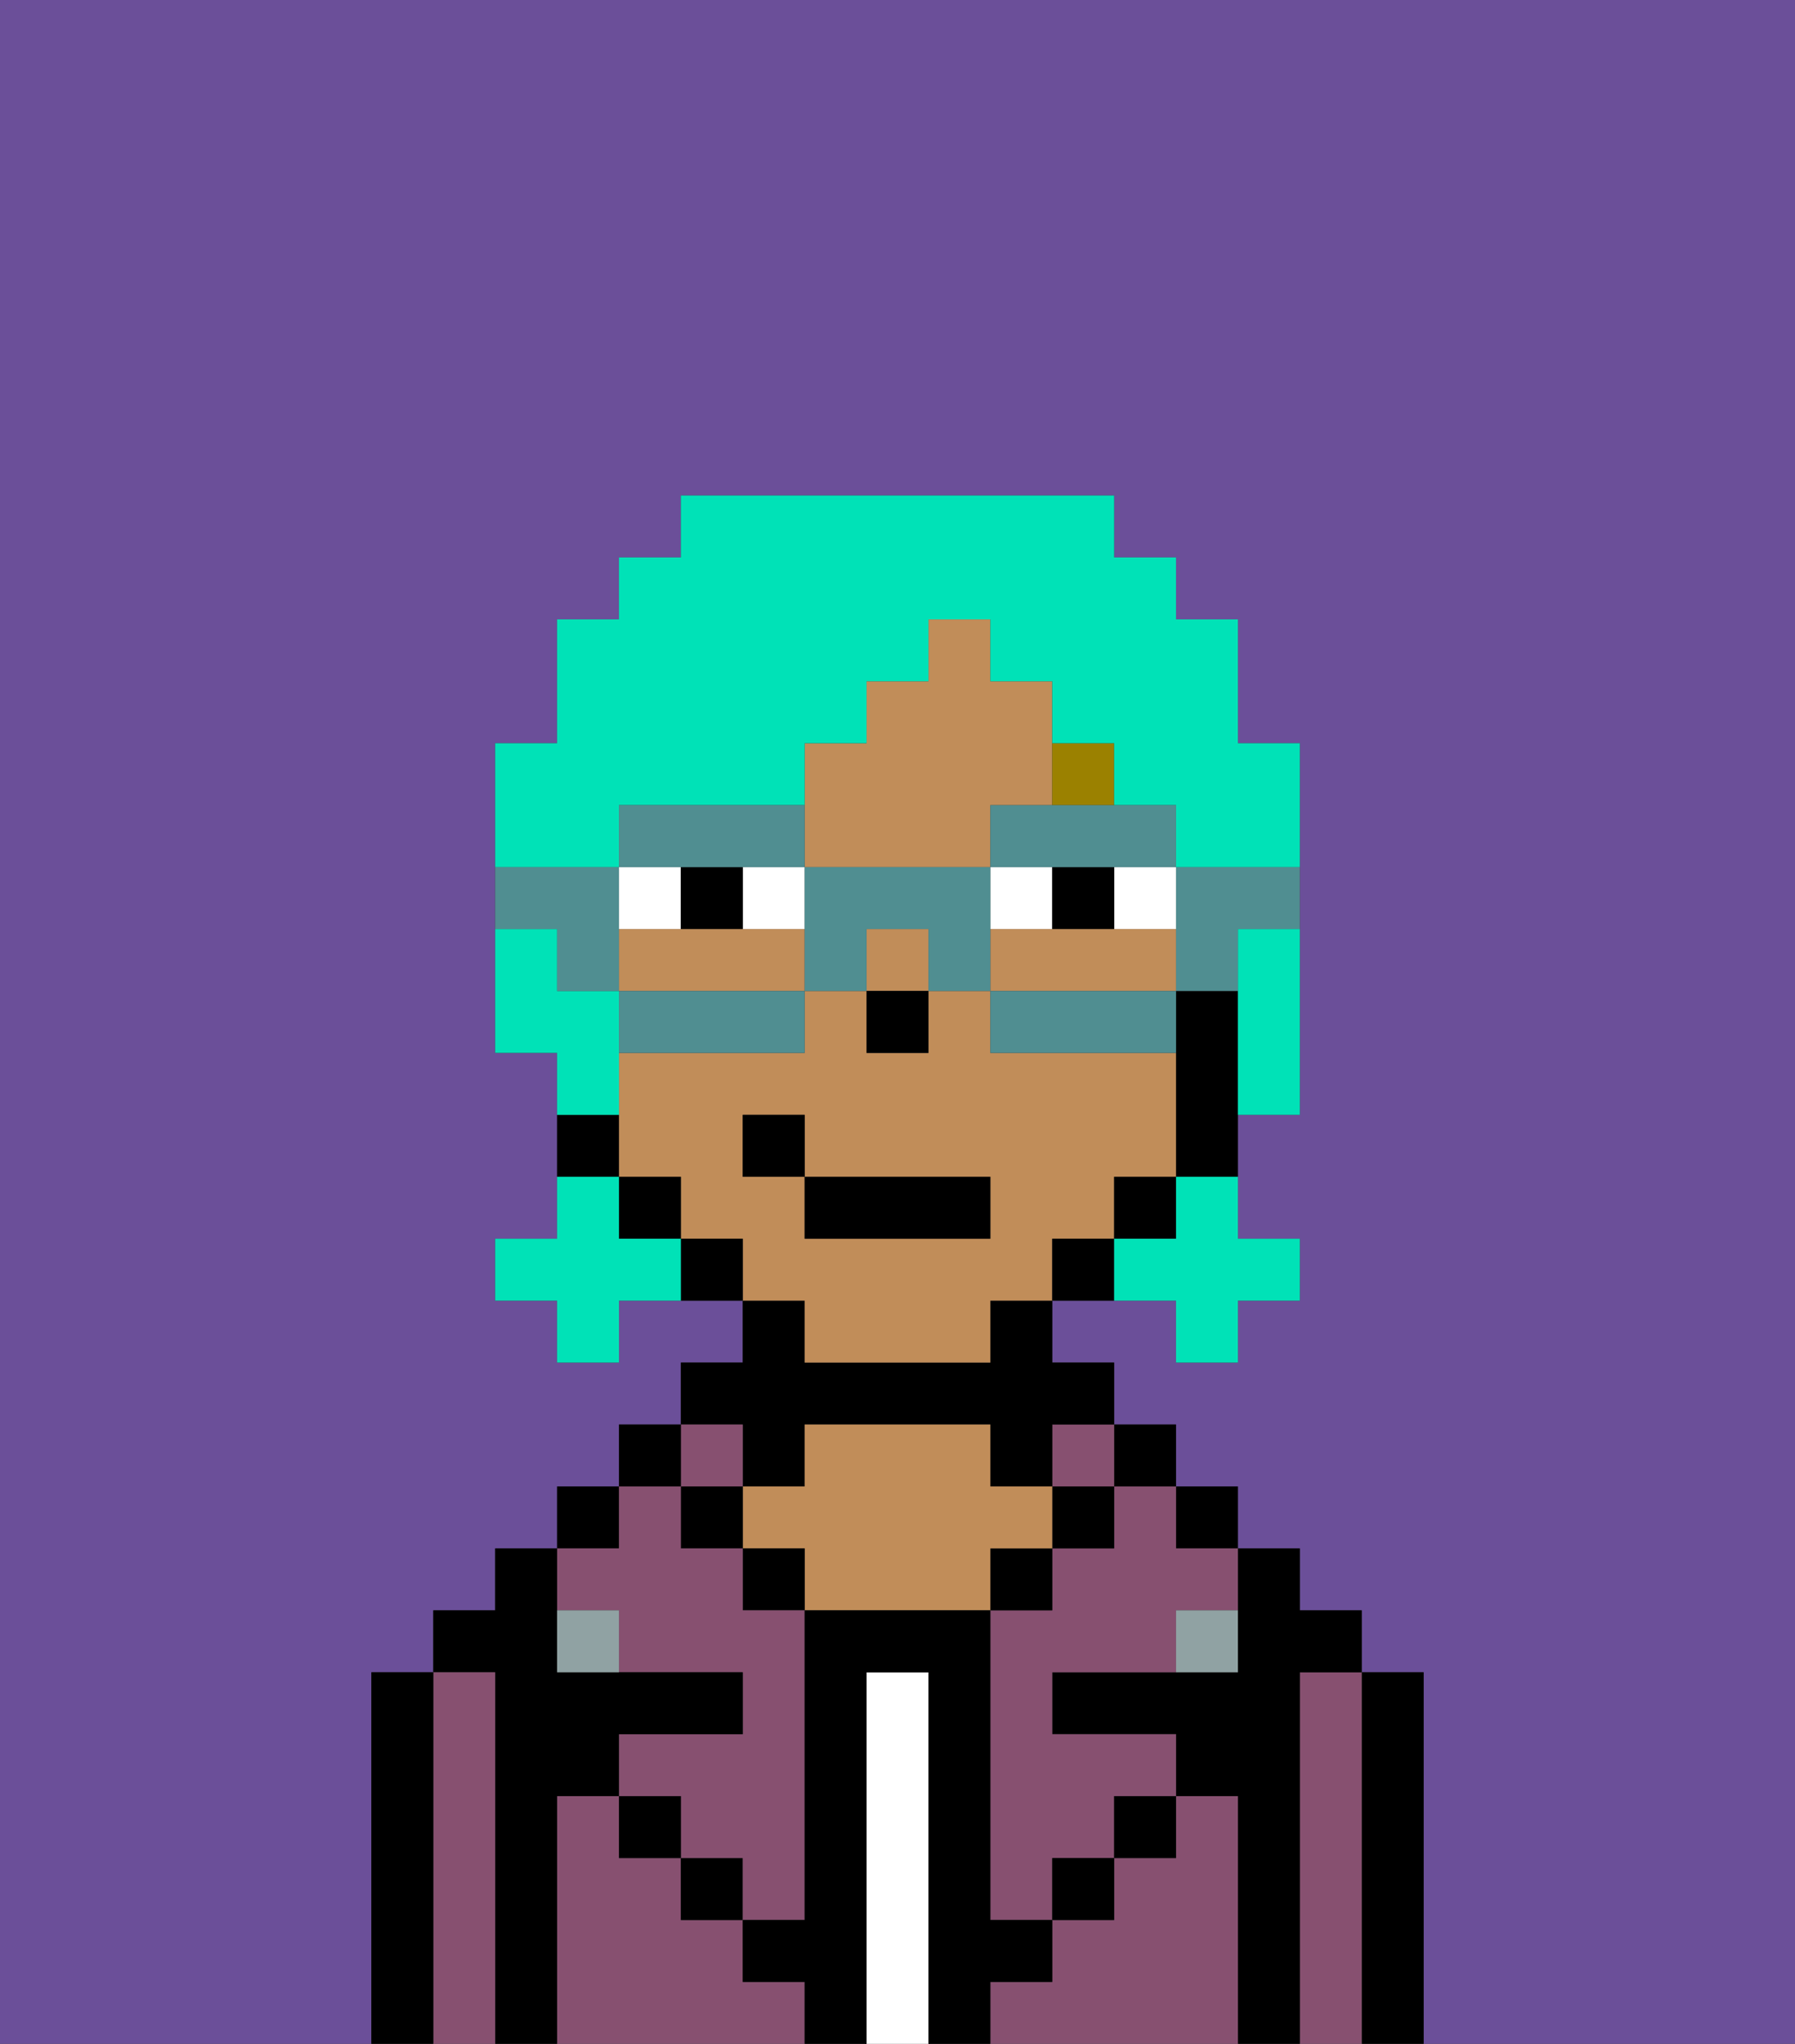 <svg xmlns="http://www.w3.org/2000/svg" viewBox="0 0 29 33"><rect x="0" y="0" width="29" height="33" fill="#333333" stroke="none"/><defs><style>polygon,rect,path{shape-rendering:crispedges;}.gb48-1{fill:#6b4f99;}.gb48-2{fill:#000000;}.gb48-3{fill:#875070;}.gb48-4{fill:#ffffff;}.gb48-5{fill:#c18d59;}.gb48-6{fill:#90a2a3;}.gb48-7{fill:#ffffff;}.gb48-8{fill:#9b8100;}.gb48-9{fill:#00e2b7;}.gb48-10{fill:#508e91;}</style></defs><path class="gb48-1" d="M0,33H6V27H7V26H8V25H9V24h1V23h1V22h1V21H10v1H9V21H8V20H9V17H8V12H9V10h1V9h1V8h7V9h1v1h1v2h1v6H20v2h1v1H20v1H19V21H17v1h1v1h1v1h1v1h1v1h1v1h1v6h6V0H0Z"/><path class="gb48-2" d="M23,27H22v6h1V27Z"/><path class="gb48-3" d="M22,27H21v6h1V27Z"/><path class="gb48-2" d="M21,27h1V26H21V25H20v2H17v1h2v1h1v4h1V27Z"/><rect class="gb48-2" x="19" y="24" width="1" height="1"/><path class="gb48-3" d="M20,29H19v1H18v1H17v1H16v1h4V29Z"/><rect class="gb48-2" x="18" y="23" width="1" height="1"/><path class="gb48-3" d="M18,25H17v1H16v5h1V30h1V29h1V28H17V27h2V26h1V25H19V24H18Z"/><rect class="gb48-3" x="17" y="23" width="1" height="1"/><rect class="gb48-2" x="17" y="24" width="1" height="1"/><rect class="gb48-2" x="18" y="29" width="1" height="1"/><rect class="gb48-2" x="16" y="25" width="1" height="1"/><path class="gb48-4" d="M15,27H14v6h1V27Z"/><path class="gb48-2" d="M12,24h1V23h3v1h1V23h1V22H17V21H16v1H13V21H12v1H11v1h1Z"/><path class="gb48-5" d="M17,25V24H16V23H13v1H12v1h1v1h3V25Z"/><rect class="gb48-2" x="12" y="25" width="1" height="1"/><path class="gb48-3" d="M12,32V31H11V30H10V29H9v4h4V32Z"/><rect class="gb48-3" x="11" y="23" width="1" height="1"/><rect class="gb48-2" x="11" y="24" width="1" height="1"/><rect class="gb48-2" x="11" y="30" width="1" height="1"/><rect class="gb48-2" x="10" y="23" width="1" height="1"/><rect class="gb48-2" x="9" y="24" width="1" height="1"/><path class="gb48-3" d="M10,26v1h2v1H10v1h1v1h1v1h1V26H12V25H11V24H10v1H9v1Z"/><path class="gb48-2" d="M9,29h1V28h2V27H9V25H8v1H7v1H8v6H9V29Z"/><path class="gb48-3" d="M8,27H7v6H8V27Z"/><path class="gb48-2" d="M7,27H6v6H7V27Z"/><rect class="gb48-2" x="10" y="29" width="1" height="1"/><rect class="gb48-2" x="17" y="30" width="1" height="1"/><path class="gb48-2" d="M17,32V31H16V26H13v5H12v1h1v1h1V27h1v6h1V32Z"/><path class="gb48-6" d="M9,26v1h1V26Z"/><path class="gb48-6" d="M19,27h1V26H19Z"/><path class="gb48-5" d="M14,14h2V13h1V11H16V10H15v1H14v1H13v2Z"/><path class="gb48-5" d="M13,22h3V21h1V20h1V19h1V17H16V16H15v1H14V16H13v1H10v2h1v1h1v1h1Zm-1-3V18h1v1h3v1H13V19Z"/><path class="gb48-5" d="M12,15H10v1h3V15Z"/><rect class="gb48-5" x="14" y="15" width="1" height="1"/><path class="gb48-5" d="M19,16V15H16v1h3Z"/><path class="gb48-2" d="M19,16v3h1V16Z"/><rect class="gb48-2" x="18" y="19" width="1" height="1"/><path class="gb48-2" d="M17,20v1h1V20Z"/><path class="gb48-2" d="M11,20v1h1V20Z"/><rect class="gb48-2" x="10" y="19" width="1" height="1"/><path class="gb48-2" d="M10,18H9v1h1Z"/><rect class="gb48-2" x="14" y="16" width="1" height="1"/><rect class="gb48-7" x="12" y="14" width="1" height="1"/><path class="gb48-7" d="M11,14H10v1h1Z"/><path class="gb48-7" d="M18,15h1V14H18Z"/><path class="gb48-7" d="M16,14v1h1V14Z"/><path class="gb48-2" d="M11,14v1h1V14Z"/><path class="gb48-2" d="M17,14v1h1V14Z"/><path class="gb48-8" d="M18,13V12H17v1Z"/><rect class="gb48-2" x="13" y="19" width="3" height="1"/><rect class="gb48-2" x="12" y="18" width="1" height="1"/><path class="gb48-9" d="M19,20H18v1h1v1h1V21h1V20H20V19H19Z"/><path class="gb48-9" d="M10,20V19H9v1H8v1H9v1h1V21h1V20Z"/><path class="gb48-9" d="M20,16v2h1V15H20Z"/><path class="gb48-9" d="M10,13h3V12h1V11h1V10h1v1h1v1h1v1h1v1h2V12H20V10H19V9H18V8H11V9H10v1H9v2H8v2h2Z"/><path class="gb48-9" d="M10,17V16H9V15H8v2H9v1h1Z"/><path class="gb48-10" d="M19,15v1h1V15h1V14H19Z"/><path class="gb48-10" d="M18,16H16v1h3V16Z"/><path class="gb48-10" d="M12,14h1V13H10v1h2Z"/><polygon class="gb48-10" points="16 13 16 14 17 14 18 14 19 14 19 13 18 13 17 13 16 13"/><path class="gb48-10" d="M16,14H13v2h1V15h1v1h1V14Z"/><path class="gb48-10" d="M10,16v1h3V16H10Z"/><path class="gb48-10" d="M9,16h1V14H8v1H9Z"/></svg>